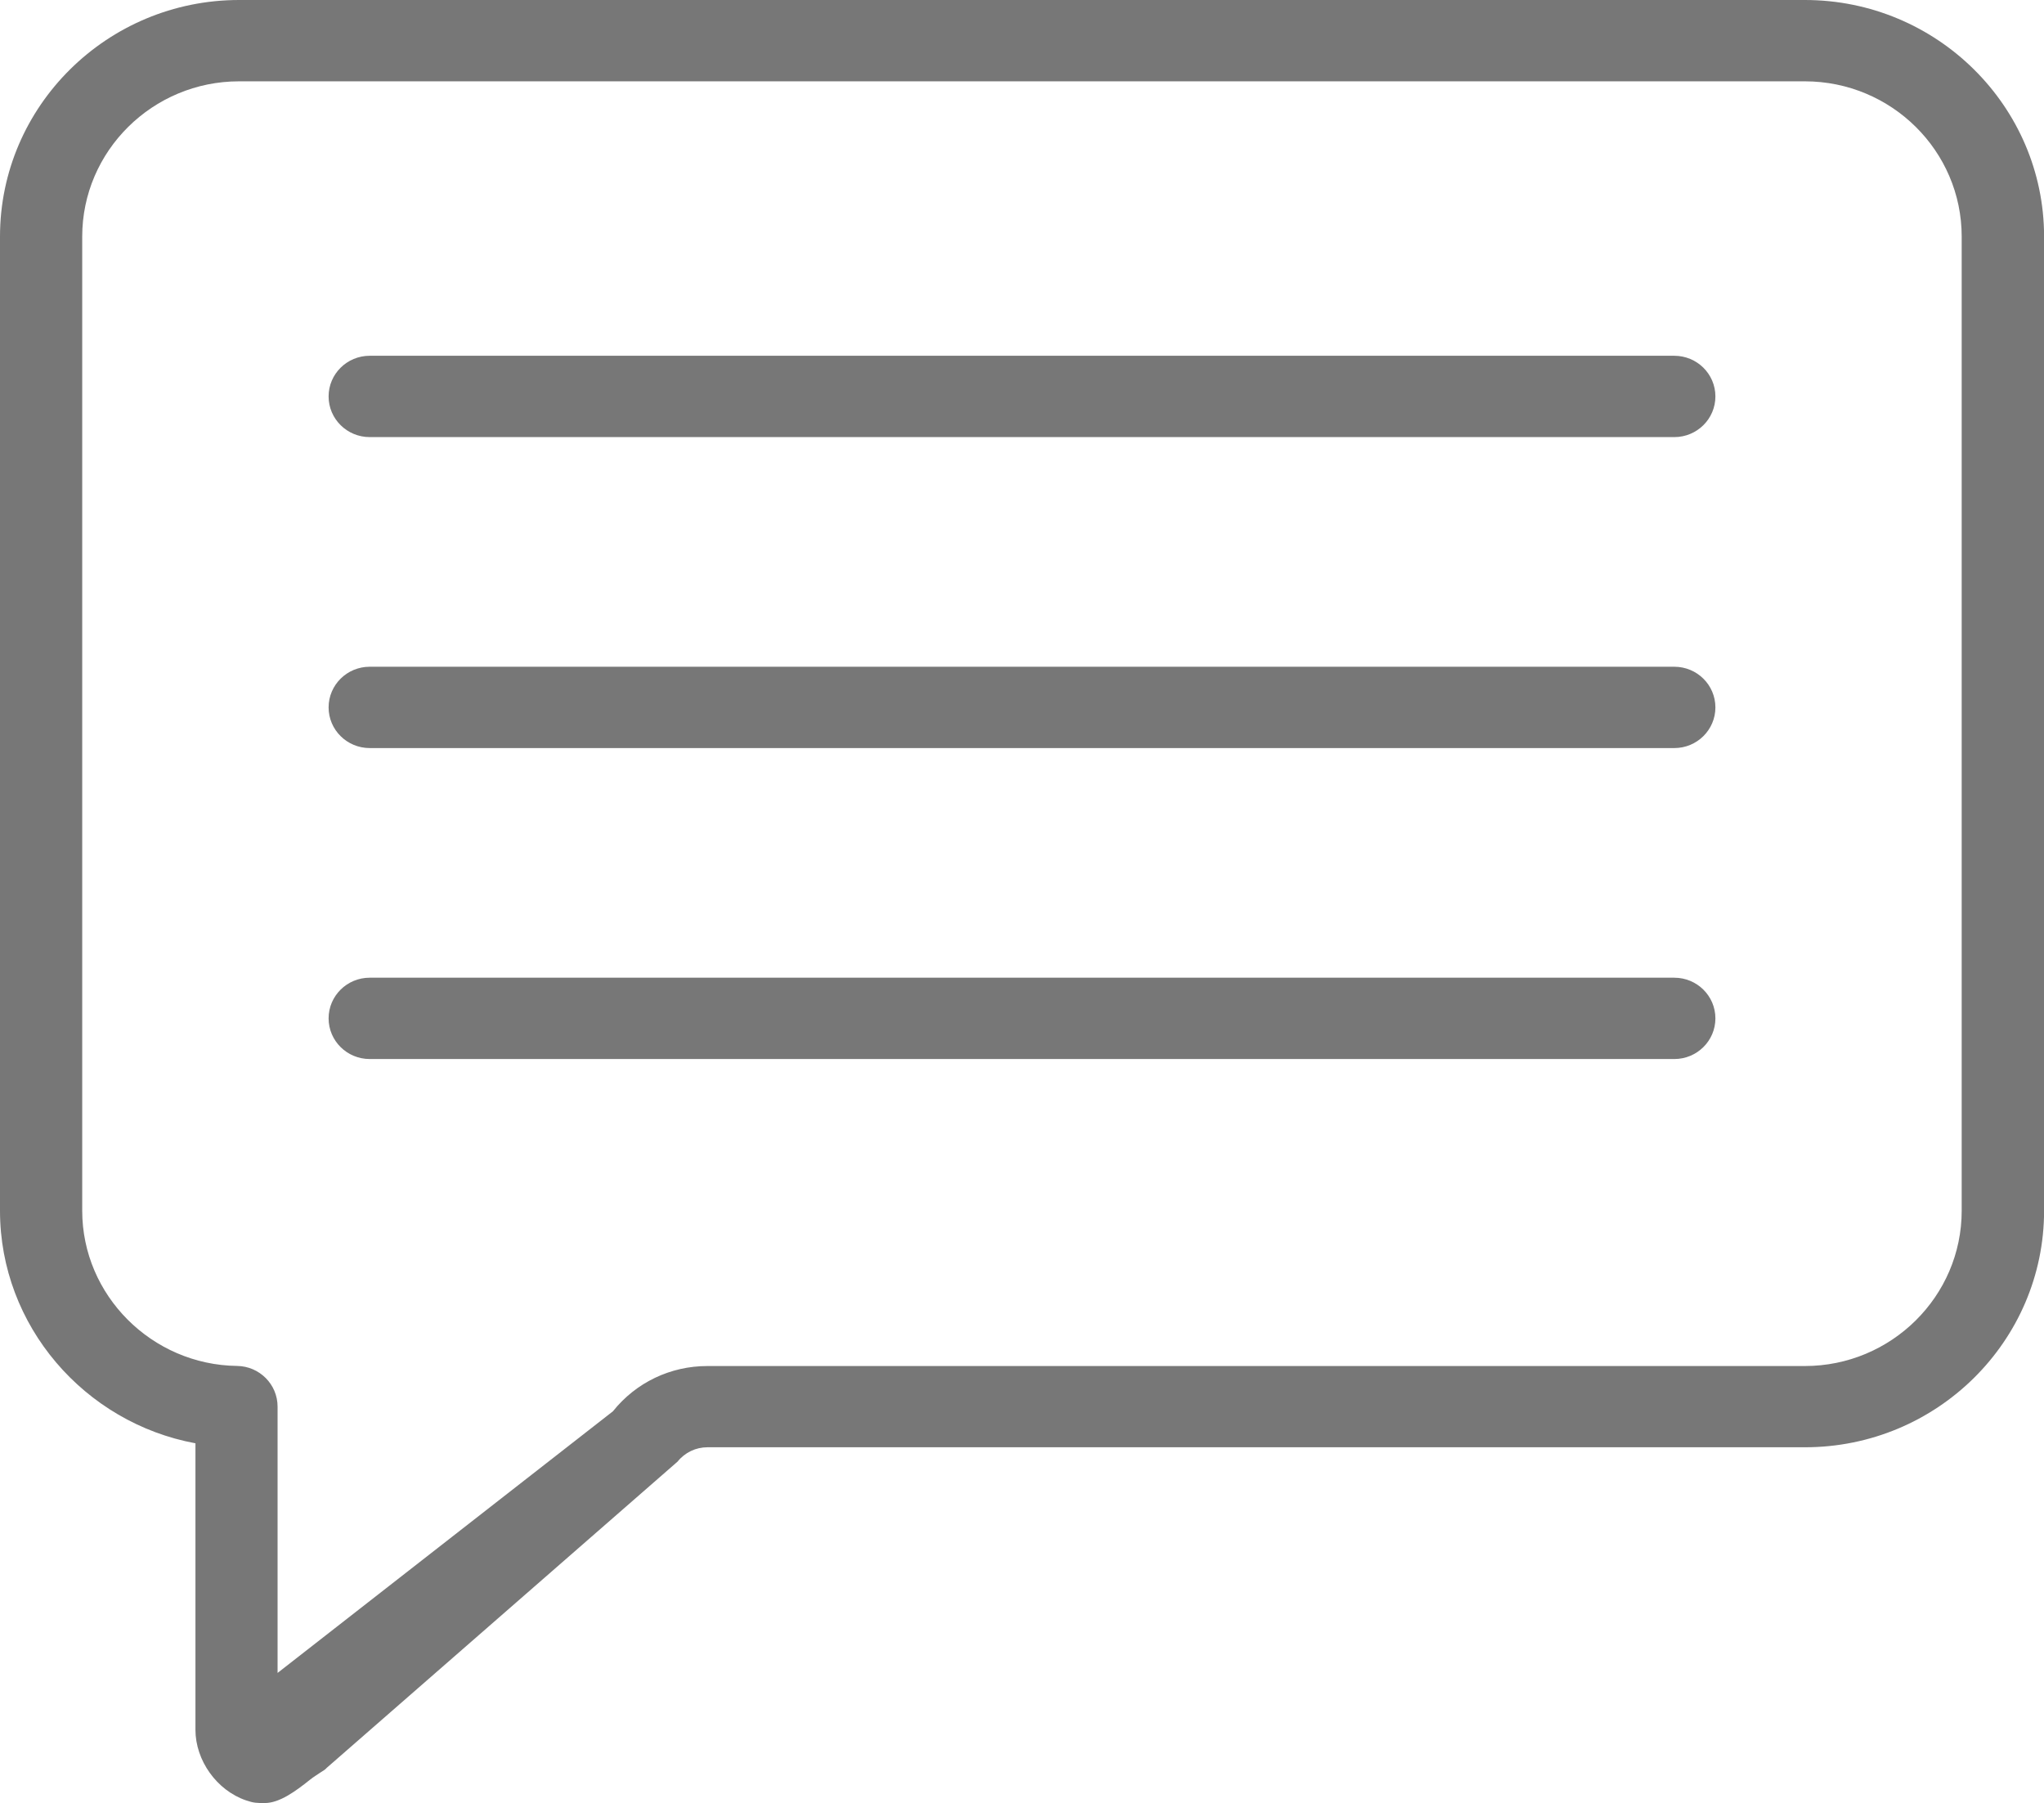 <svg xmlns="http://www.w3.org/2000/svg" width="22.673" height="19.999" viewBox="0 0 22.673 19.999">
  <g>
    <path fill="rgb(119,119,119)" fill-rule="evenodd" d="M4.101 3.946h14.471c.252 0 .456.202.456.451 0 .249-.204.451-.456.451H4.101c-.252 0-.456-.202-.456-.451 0-.249.204-.451.456-.451z"/>
    <path fill="rgb(119,119,119)" fill-rule="evenodd" d="M4.101 7.395h14.471c.252 0 .456.202.456.451 0 .249-.204.451-.456.451H4.101c-.252 0-.456-.202-.456-.451 0-.249.204-.451.456-.451z"/>
    <path fill="rgb(119,119,119)" fill-rule="evenodd" d="M4.101 10.844h14.471c.252 0 .456.202.456.451 0 .249-.204.451-.456.451H4.101c-.252 0-.456-.202-.456-.451 0-.249.204-.451.456-.451z"/>
    <path fill="rgb(119,119,119)" fill-rule="evenodd" d="M20.021 0H2.652C1.19 0 0 1.177 0 2.624V13.429c0 1.276.938 2.352 2.168 2.579v3.178c0 .339.236.671.56.782.087.03.121.03.208.03h.001c.164 0 .343-.132.497-.255.045-.036.083-.058.124-.086.021-.014.05-.029.067-.05l3.891-3.396c.081-.101.202-.159.332-.159h12.174c1.463 0 2.652-1.177 2.652-2.624V2.624C22.673 1.177 21.483 0 20.021 0zM2.63 15.15C1.683 15.138.912 14.366.912 13.429V2.624c0-.949.781-1.722 1.74-1.722h17.368c.96 0 1.74.772 1.74 1.722v10.805c0 .949-.781 1.722-1.74 1.722H7.847c-.411 0-.793.183-1.048.502l-3.72 2.902v-2.954c0-.247-.201-.448-.45-.451z"/>
  </g>
</svg>
